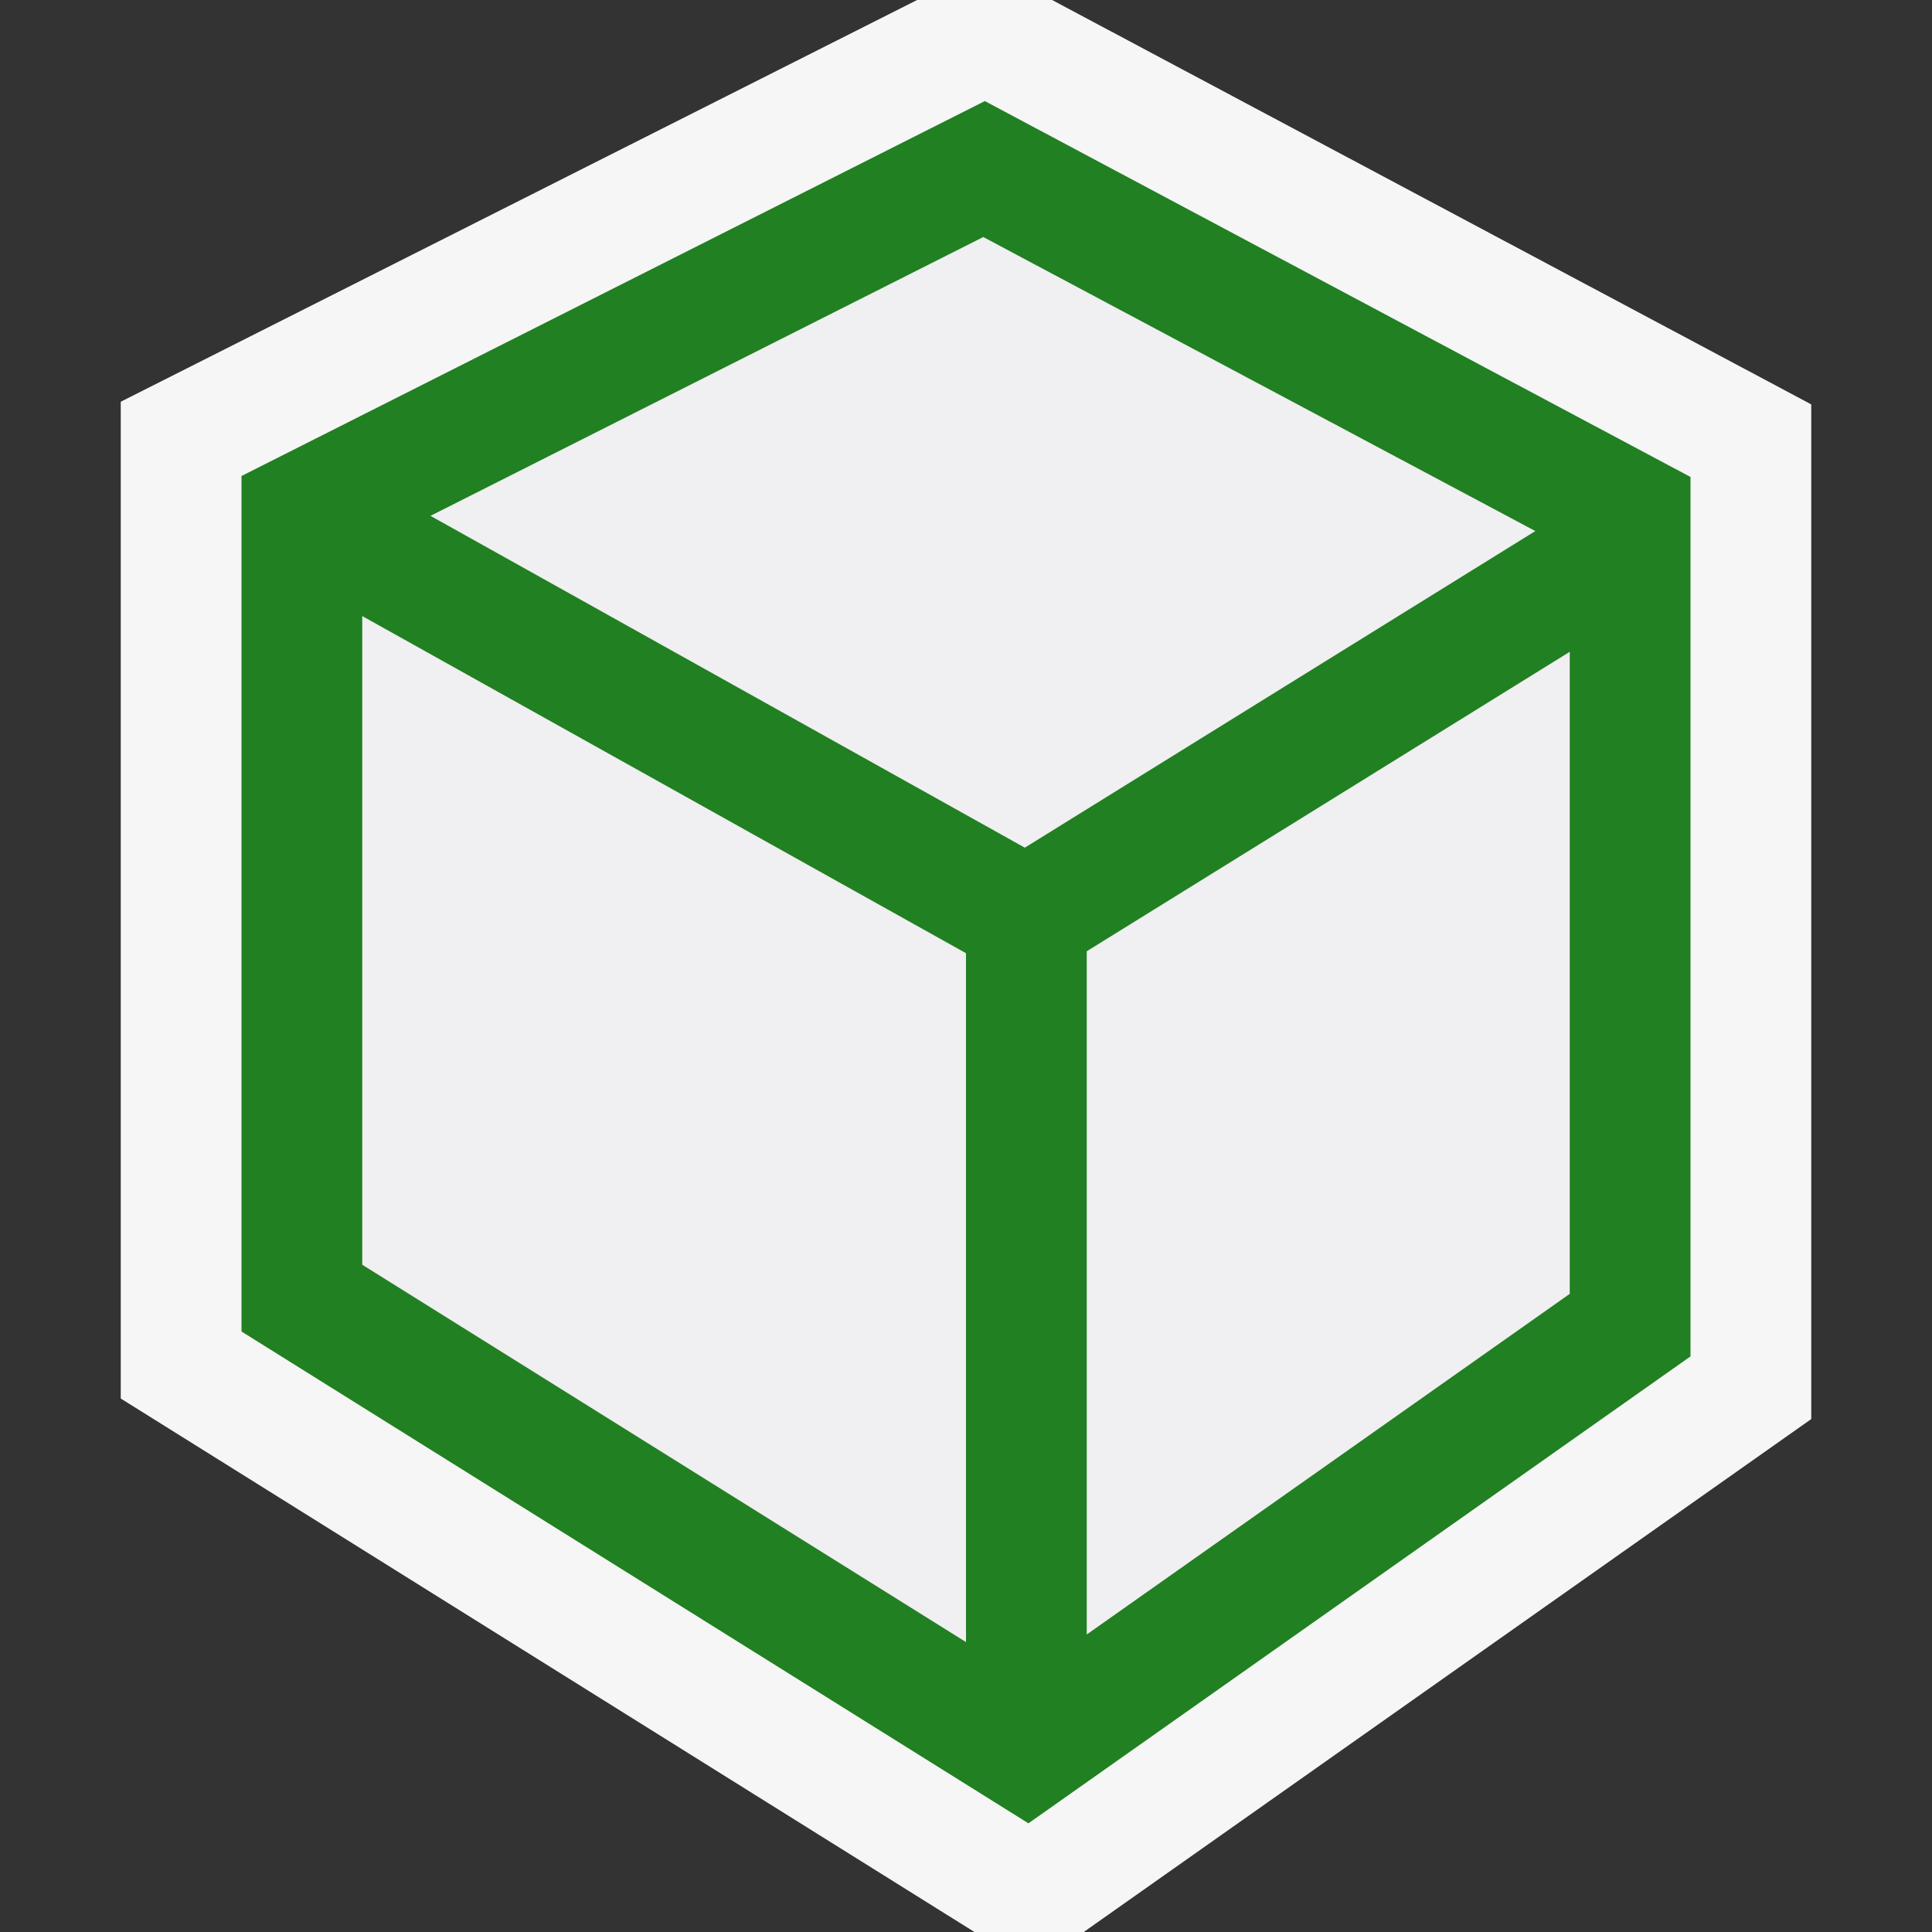 <svg xmlns="http://www.w3.org/2000/svg" xmlns:svg="http://www.w3.org/2000/svg" id="svg8" enable-background="new 0 0 16 16" version="1.1" viewBox="0 0 16 16"><rect x="0" y="0" width="16" height="16" fill="#333333" stroke="none"/><style id="style2" type="text/css">.icon-canvas-transparent{opacity:0;fill:#f6f6f6}.icon-vs-out{fill:#f6f6f6}.icon-vs-fg{fill:#f0eff1}.icon-vs-action-purple{fill:#652d90}</style><path id="canvas" d="M16 16h-16v-16h16v16z" class="icon-canvas-transparent"/><path id="outline" d="M15 3.349v8.403l-6.025 4.248h-.905l-7.07-4.418v-8.255l6.595-3.327h1.118l6.287 3.349z" class="icon-vs-out"/><path id="iconFg" d="M12.715 4.398l-4.228 2.622-4.922-2.748 4.578-2.309 4.572 2.435zm-9.715.704l5 2.792v5.705l-5-3.125v-5.372zm6 8.434v-5.658l4-2.48v5.317l-4 2.821z" class="icon-vs-fg"/><path id="iconBg" d="M8.156.837l-6.156 3.105v7.085l6.517 4.073 5.483-3.867v-7.283l-5.844-3.113zm4.559 3.561l-4.228 2.622-4.922-2.748 4.578-2.309 4.572 2.435zm-9.715.704l5 2.792v5.705l-5-3.125v-5.372zm6 8.434v-5.658l4-2.48v5.317l-4 2.821z" class="icon-vs-action-purple" style="fill:#218022;fill-opacity:1"/></svg>